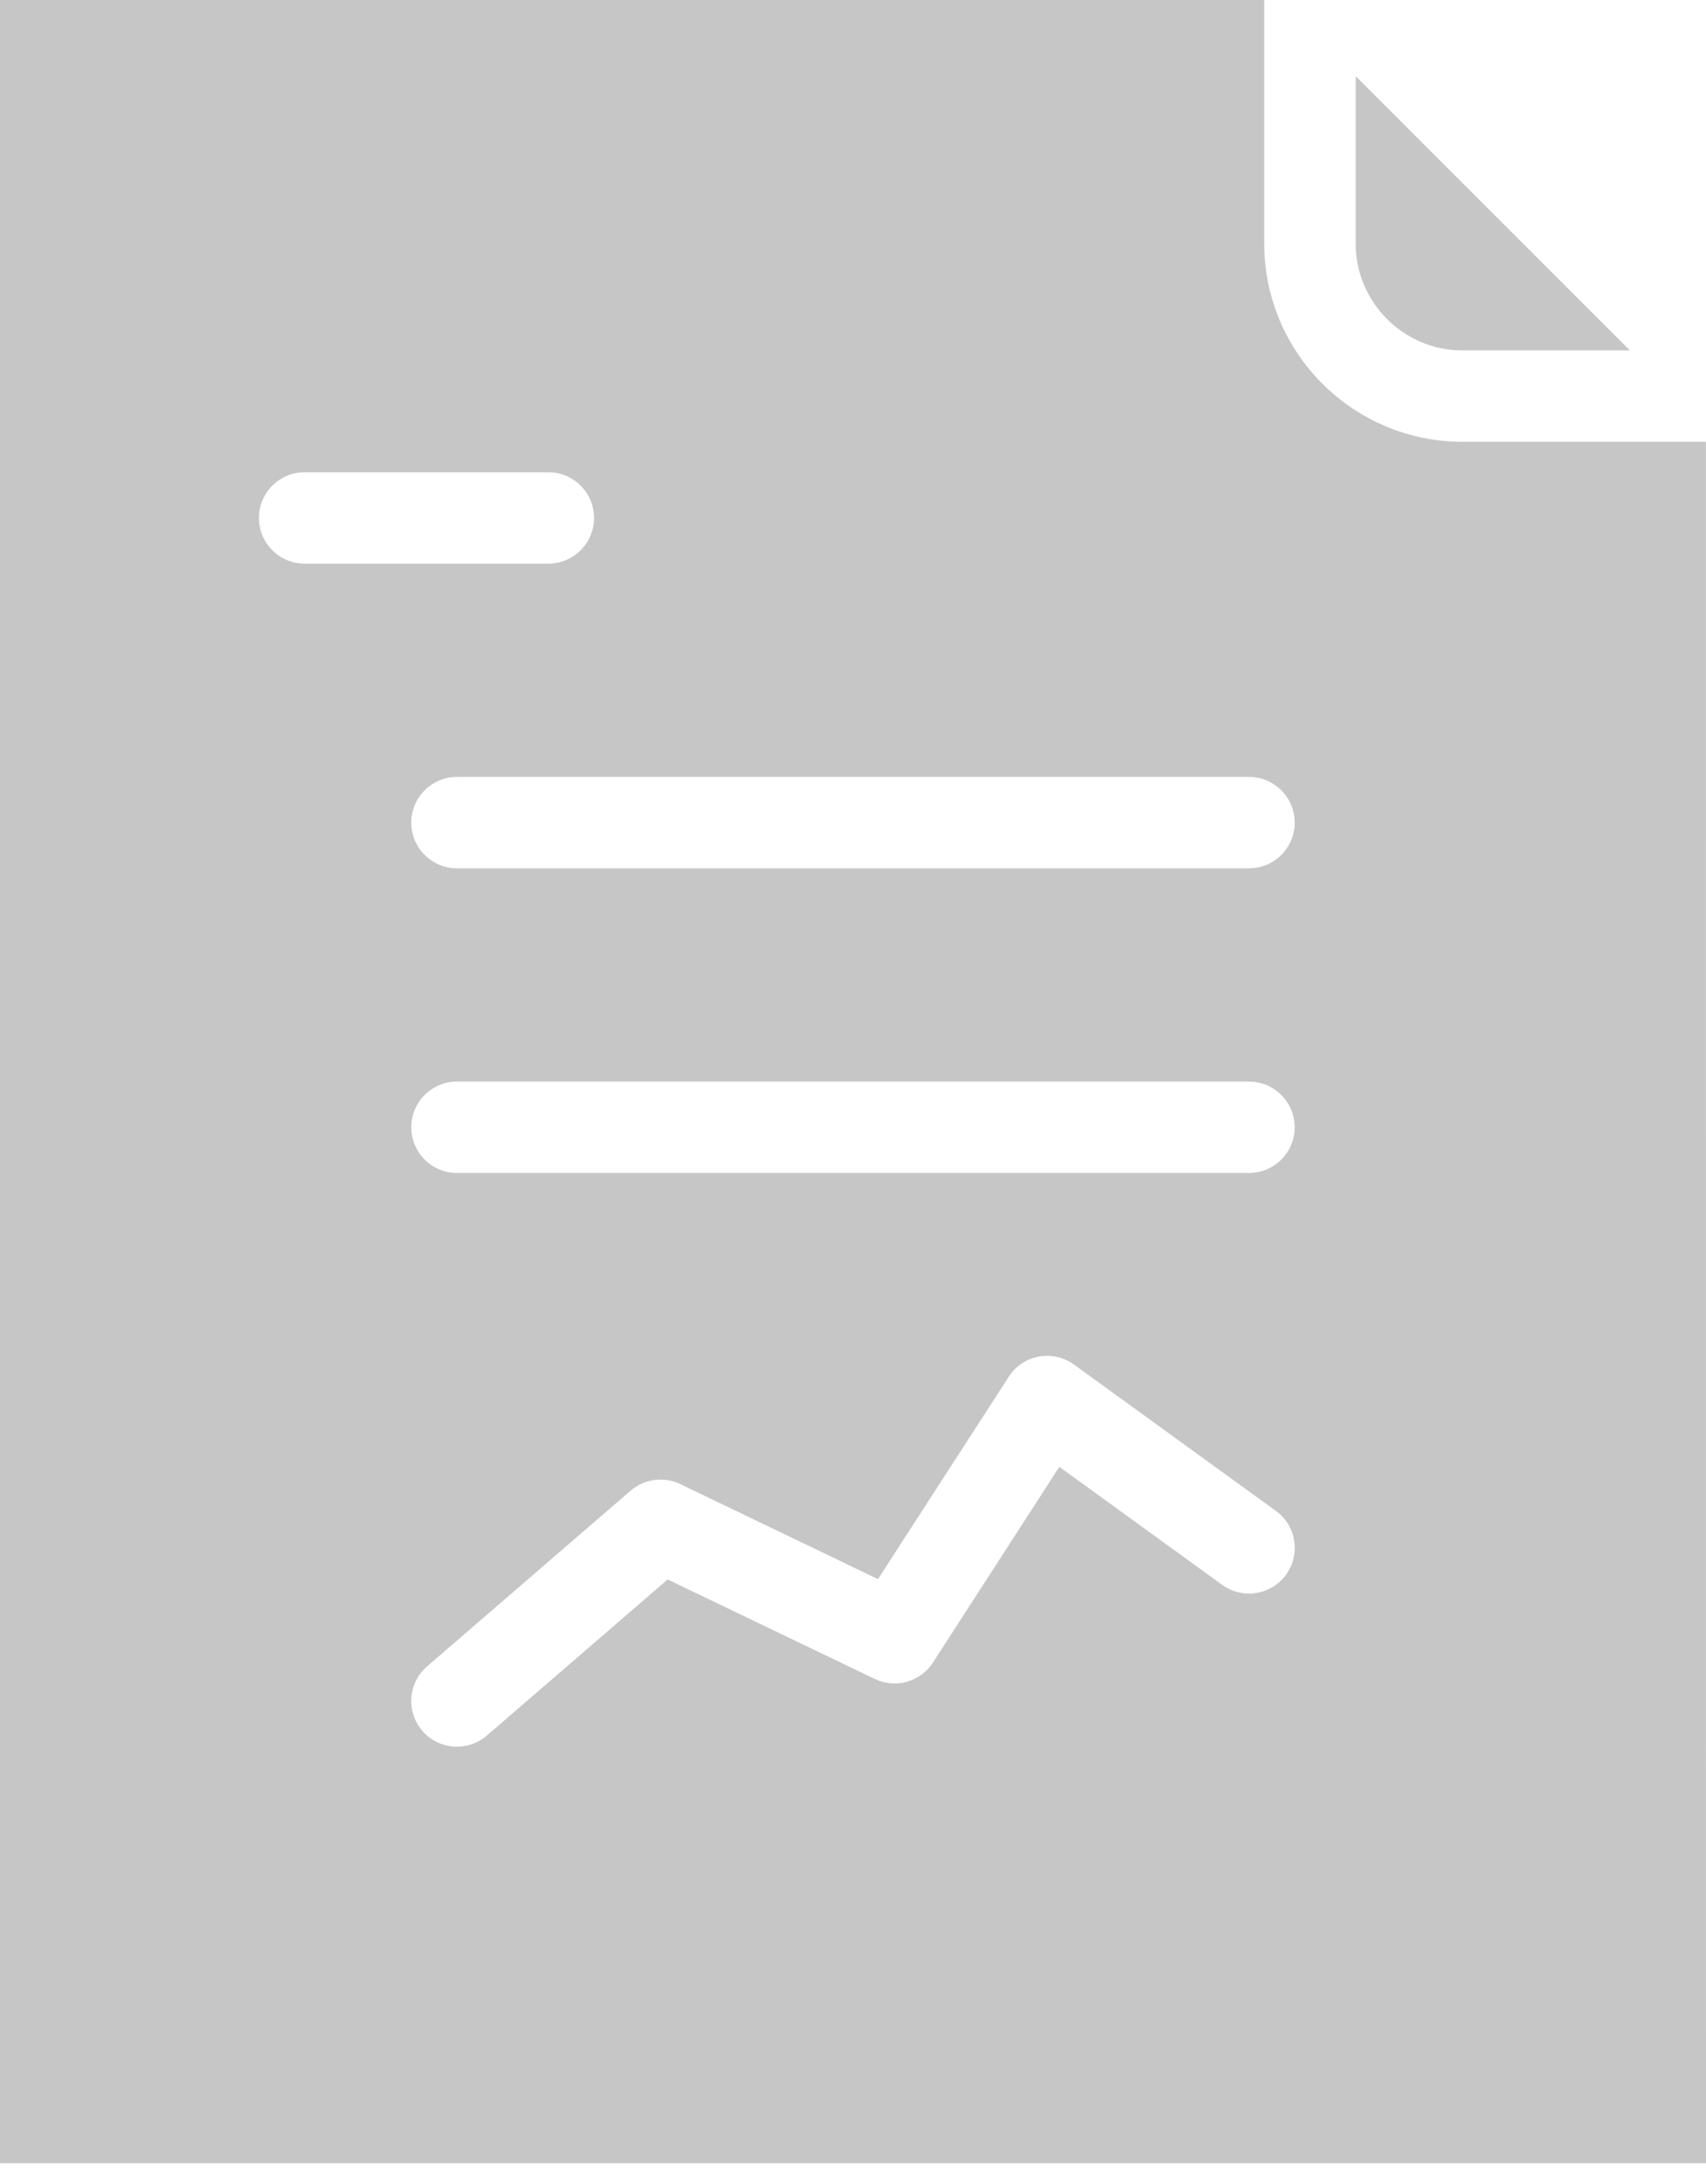 <svg width="50" height="64" viewBox="0 0 50 64" fill="none" xmlns="http://www.w3.org/2000/svg">
<path d="M42.857 10.268H47.768L39.733 2.232V7.143C39.733 8.001 40.082 8.777 40.651 9.349C41.223 9.918 41.998 10.268 42.857 10.268L42.857 10.268Z" fill="#C6C6C6"/>
<path d="M49.998 12.946H42.855C39.655 12.94 37.057 10.343 37.052 7.143V0H0V63.391H50L49.998 12.946ZM37.945 24.106C37.945 24.846 37.346 25.445 36.606 25.445H13.393C12.654 25.445 12.054 24.846 12.054 24.106C12.054 23.367 12.654 22.767 13.393 22.767H36.606C37.345 22.767 37.945 23.367 37.945 24.106V24.106ZM7.589 15.178C7.589 14.439 8.189 13.839 8.928 13.839H16.071C16.81 13.839 17.41 14.439 17.41 15.178C17.41 15.917 16.81 16.517 16.071 16.517H8.928C8.19 16.517 7.589 15.917 7.589 15.178ZM13.393 31.695H36.606C37.346 31.695 37.945 32.295 37.945 33.034C37.945 33.773 37.346 34.373 36.606 34.373H13.393C12.654 34.373 12.054 33.773 12.054 33.034C12.053 32.295 12.654 31.695 13.393 31.695V31.695ZM37.692 46.145C37.258 46.743 36.42 46.877 35.821 46.443L31.048 42.984L27.342 48.72C26.976 49.287 26.245 49.493 25.638 49.2L19.568 46.284L14.268 50.859C13.708 51.342 12.862 51.281 12.379 50.721C11.896 50.161 11.957 49.315 12.517 48.832L18.481 43.684C18.885 43.334 19.456 43.259 19.937 43.49L25.732 46.275L29.566 40.343C29.765 40.034 30.082 39.821 30.443 39.754C30.805 39.686 31.177 39.77 31.475 39.986L37.392 44.274C37.992 44.707 38.126 45.545 37.692 46.144L37.692 46.145Z" fill="#C6C6C6"/>
</svg>
